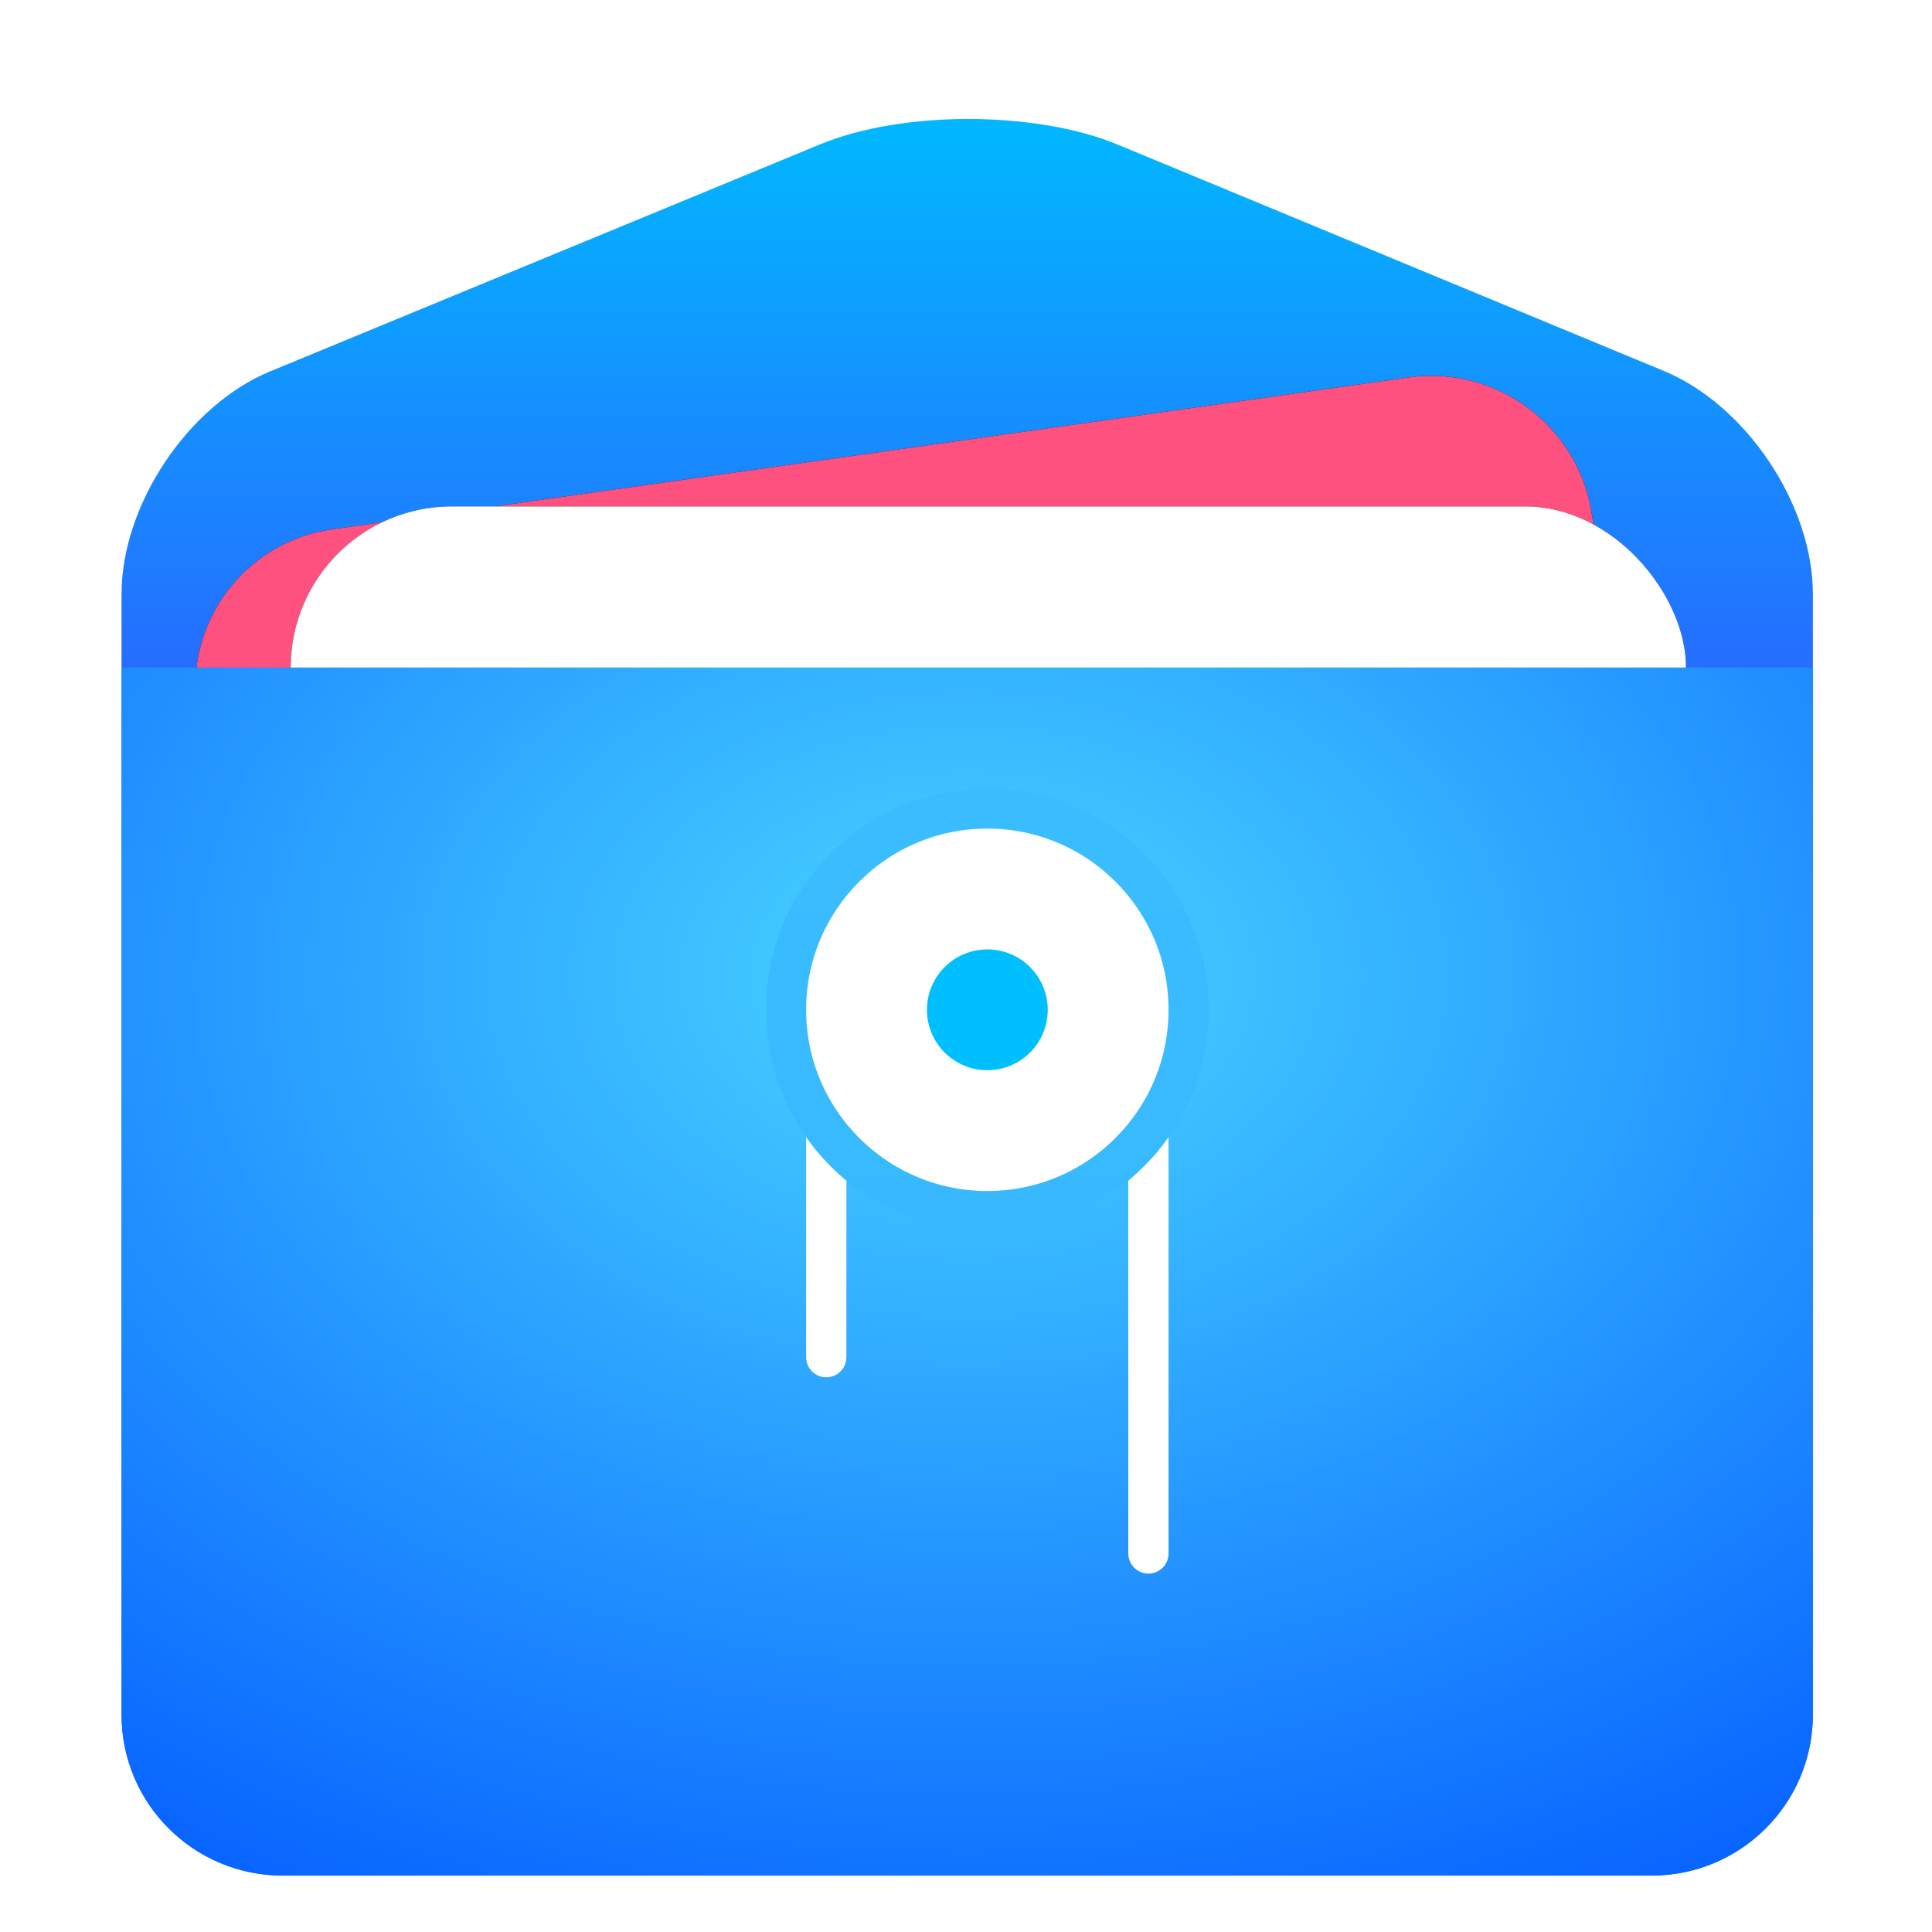 <?xml version="1.0" encoding="UTF-8" standalone="no"?>
<svg
   xmlns:dc="http://purl.org/dc/elements/1.1/"
   xmlns:cc="http://creativecommons.org/ns#"
   xmlns:rdf="http://www.w3.org/1999/02/22-rdf-syntax-ns#"
   xmlns:svg="http://www.w3.org/2000/svg"
   xmlns="http://www.w3.org/2000/svg"
   xmlns:xlink="http://www.w3.org/1999/xlink"
   xmlns:sodipodi="http://sodipodi.sourceforge.net/DTD/sodipodi-0.dtd"
   xmlns:inkscape="http://www.inkscape.org/namespaces/inkscape"
   width="32"
   height="32"
   viewBox="0 0 32 32"
   version="1.1"
   id="svg72"
   sodipodi:docname="dde-file-manager(副本).svg"
   inkscape:version="1.0.1 (3bc2e813f5, 2020-09-07)">
  <sodipodi:namedview
     pagecolor="#ffffff"
     bordercolor="#666666"
     borderopacity="1"
     objecttolerance="10"
     gridtolerance="10"
     guidetolerance="10"
     inkscape:pageopacity="0"
     inkscape:pageshadow="2"
     inkscape:window-width="1920"
     inkscape:window-height="940"
     id="namedview74"
     showgrid="false"
     inkscape:zoom="15.9375"
     inkscape:cx="24.094118"
     inkscape:cy="13.960784"
     inkscape:window-x="0"
     inkscape:window-y="0"
     inkscape:window-maximized="1"
     inkscape:current-layer="svg72" />
  <defs
     id="defs48">
    <filter
       id="dde-file-manager-a"
       width="1.357"
       height="1.318"
       x="-0.179"
       y="-0.148"
       filterUnits="objectBoundingBox">
      <feOffset
         dy="1"
         in="SourceAlpha"
         result="shadowOffsetOuter1"
         id="feOffset2" />
      <feGaussianBlur
         in="shadowOffsetOuter1"
         result="shadowBlurOuter1"
         stdDeviation="1"
         id="feGaussianBlur4" />
      <feComposite
         in="shadowBlurOuter1"
         in2="SourceAlpha"
         operator="out"
         result="shadowBlurOuter1"
         id="feComposite6" />
      <feColorMatrix
         in="shadowBlurOuter1"
         result="shadowMatrixOuter1"
         values="0 0 0 0 0   0 0 0 0 0   0 0 0 0 0  0 0 0 0.2 0"
         id="feColorMatrix8" />
      <feMerge
         id="feMerge14">
        <feMergeNode
           in="shadowMatrixOuter1"
           id="feMergeNode10" />
        <feMergeNode
           in="SourceGraphic"
           id="feMergeNode12" />
      </feMerge>
    </filter>
    <linearGradient
       id="dde-file-manager-b"
       x1="21.401"
       x2="21.401"
       y1="0.372"
       y2="16.624"
       gradientTransform="scale(0.981,1.019)"
       gradientUnits="userSpaceOnUse">
      <stop
         offset="0%"
         stop-color="#00B8FF"
         id="stop17" />
      <stop
         offset="100%"
         stop-color="#2E5DFF"
         id="stop19" />
    </linearGradient>
    <path
       id="dde-file-manager-d"
       d="M 3.348,12.527 C 3.329,10.313 5.096,8.518 7.309,8.516 L 34.298,8.501 c 2.207,-0.001 4.011,1.79 4.03,4.006 l 0.205,23.632 c 0.019,2.214 -1.748,4.009 -3.961,4.011 L 7.583,40.165 C 5.376,40.166 3.572,38.375 3.553,36.159 Z" />
    <filter
       id="dde-file-manager-c"
       width="1.168"
       height="1.189"
       x="-0.084"
       y="-0.095"
       filterUnits="objectBoundingBox">
      <feOffset
         in="SourceAlpha"
         result="shadowOffsetOuter1"
         id="feOffset23" />
      <feGaussianBlur
         in="shadowOffsetOuter1"
         result="shadowBlurOuter1"
         stdDeviation="1"
         id="feGaussianBlur25" />
      <feColorMatrix
         in="shadowBlurOuter1"
         values="0 0 0 0 0   0 0 0 0 0   0 0 0 0 0  0 0 0 0.2 0"
         id="feColorMatrix27" />
    </filter>
    <rect
       id="dde-file-manager-f"
       width="34.65"
       height="31"
       x="4.2"
       y="10"
       rx="4" />
    <filter
       id="dde-file-manager-e"
       width="1.173"
       height="1.194"
       x="-0.087"
       y="-0.097"
       filterUnits="objectBoundingBox">
      <feOffset
         in="SourceAlpha"
         result="shadowOffsetOuter1"
         id="feOffset31" />
      <feGaussianBlur
         in="shadowOffsetOuter1"
         result="shadowBlurOuter1"
         stdDeviation="1"
         id="feGaussianBlur33" />
      <feColorMatrix
         in="shadowBlurOuter1"
         values="0 0 0 0 0   0 0 0 0 0   0 0 0 0 0  0 0 0 0.2 0"
         id="feColorMatrix35" />
    </filter>
    <radialGradient
       id="dde-file-manager-g"
       cx="17.748"
       cy="25.626"
       r="34.393"
       fx="17.748"
       fy="25.626"
       gradientTransform="scale(1.183,0.845)"
       gradientUnits="userSpaceOnUse">
      <stop
         offset="0%"
         stop-color="#48D5FF"
         id="stop38" />
      <stop
         offset="100%"
         stop-color="#0056FF"
         id="stop40" />
    </radialGradient>
    <linearGradient
       id="dde-file-manager-h"
       x1="21.5"
       x2="21.5"
       y1="17.39"
       y2="28"
       gradientUnits="userSpaceOnUse">
      <stop
         offset="0%"
         stop-color="#3ABDFF"
         id="stop43" />
      <stop
         offset="100%"
         stop-color="#38B9FF"
         id="stop45" />
    </linearGradient>
  </defs>
  <g
     fill="none"
     fill-rule="evenodd"
     filter="url(#dde-file-manager-a)"
     transform="matrix(0.667,0,0,0.667,2.013,1.051)"
     id="g70">
    <path
       fill="url(#dde-file-manager-b)"
       d="M 0,14.467 V 12.176 C 0,9.963 1.651,7.488 3.689,6.647 L 17.353,1.006 c 2.038,-0.841 5.351,-0.834 7.388,0.01 L 38.302,6.637 C 40.344,7.483 42,9.957 42,12.176 V 14.467 40.002 C 42,42.21 40.209,44 37.992,44 H 4.008 C 1.794,44 0,42.219 0,40.002 Z"
       id="path50"
       style="fill:url(#dde-file-manager-b)" />
    <g
       transform="rotate(-8,20.94,24.333)"
       id="g56">
      <use
         fill="#000000"
         filter="url(#dde-file-manager-c)"
         xlink:href="#dde-file-manager-d"
         id="use52"
         x="0"
         y="0"
         width="100%"
         height="100%" />
      <use
         fill="#ff517f"
         xlink:href="#dde-file-manager-d"
         id="use54"
         x="0"
         y="0"
         width="100%"
         height="100%" />
    </g>
    <use
       fill="#000000"
       filter="url(#dde-file-manager-e)"
       xlink:href="#dde-file-manager-f"
       id="use58"
       x="0"
       y="0"
       width="100%"
       height="100%" />
    <use
       fill="#ffffff"
       xlink:href="#dde-file-manager-f"
       id="use60"
       x="0"
       y="0"
       width="100%"
       height="100%" />
    <path
       fill="url(#dde-file-manager-g)"
       d="M 0,14 H 42 V 40.001 C 42,42.209 40.209,44 37.992,44 H 4.008 C 1.794,44 0,42.213 0,40.001 Z"
       id="path62"
       style="fill:url(#dde-file-manager-g)" />
    <polyline
       stroke="#ffffff"
       stroke-linecap="round"
       stroke-linejoin="round"
       points="17.5 31.125 17.5 23 25.5 23 25.5 36"
       id="polyline64" />
    <circle
       cx="21.5"
       cy="22.5"
       r="5"
       fill="#ffffff"
       stroke="url(#dde-file-manager-h)"
       id="circle66"
       style="stroke:url(#dde-file-manager-h)" />
    <circle
       cx="21.5"
       cy="22.5"
       r="1.5"
       fill="#00bfff"
       id="circle68" />
  </g>
</svg>
